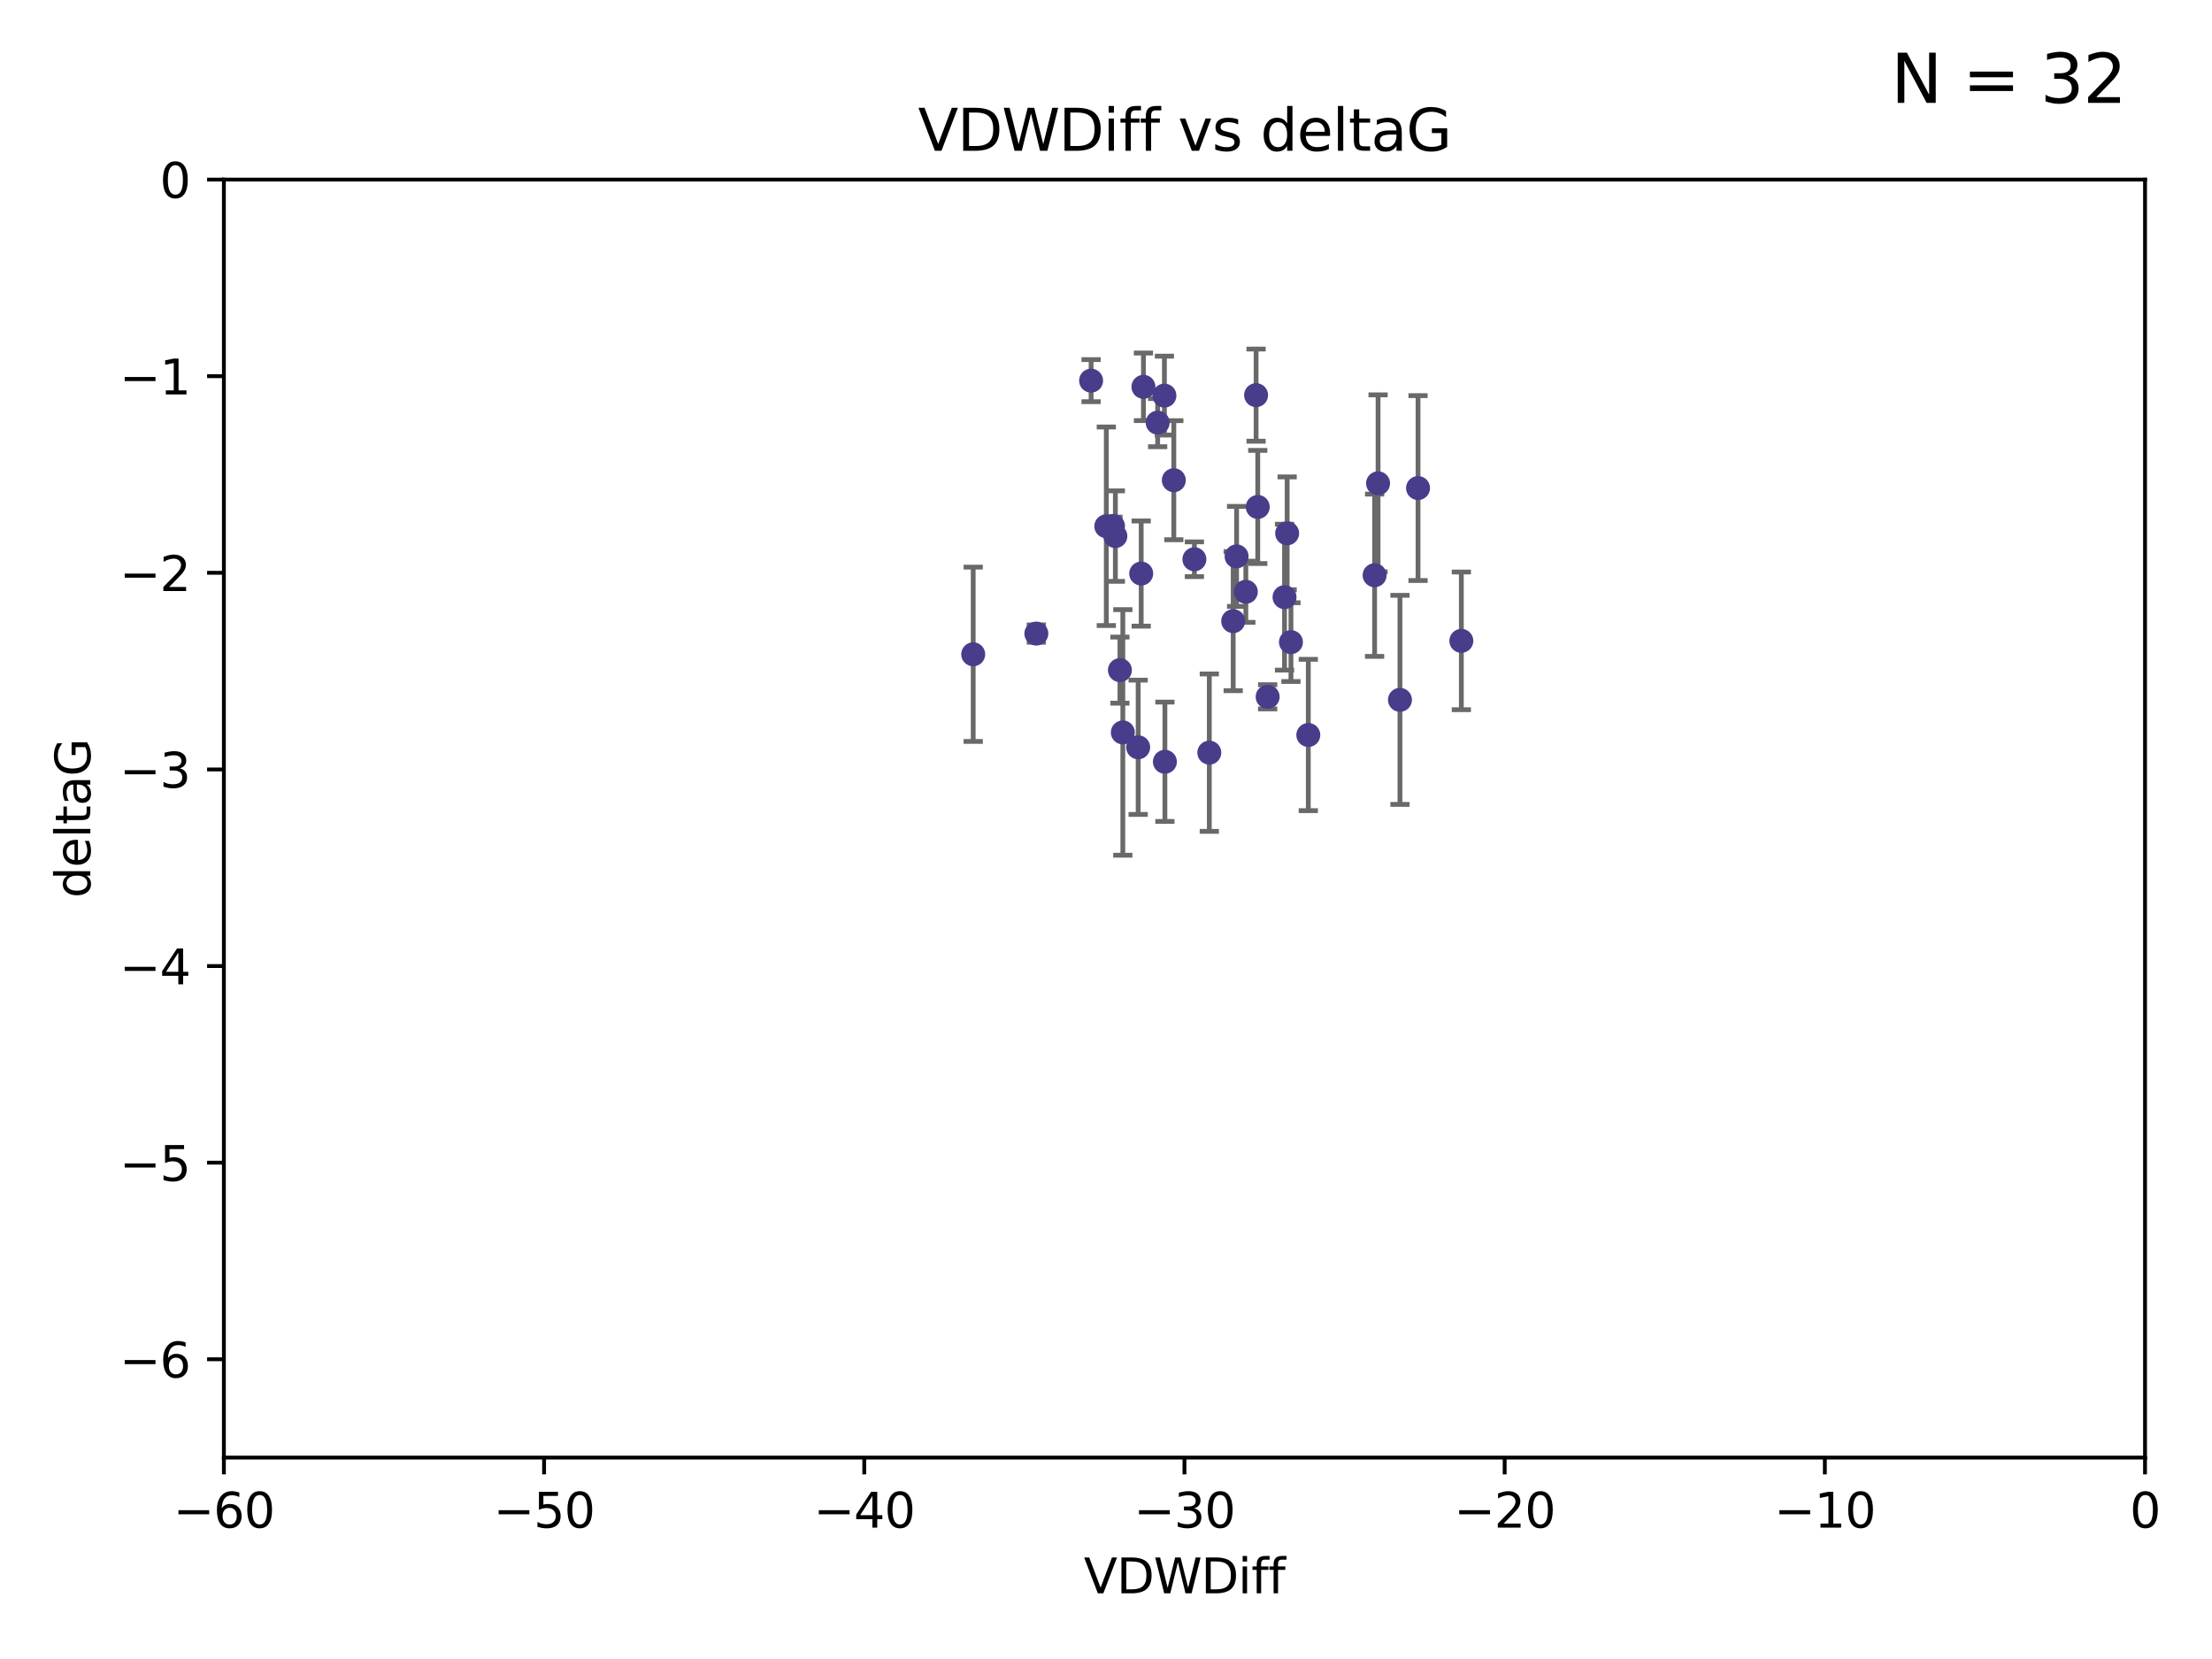 <?xml version="1.0" encoding="utf-8" standalone="no"?>
<!DOCTYPE svg PUBLIC "-//W3C//DTD SVG 1.1//EN"
  "http://www.w3.org/Graphics/SVG/1.1/DTD/svg11.dtd">
<svg xmlns:xlink="http://www.w3.org/1999/xlink" width="460.8pt" height="345.6pt" viewBox="0 0 460.8 345.6" xmlns="http://www.w3.org/2000/svg" version="1.1">
 <defs>
  <style type="text/css">*{stroke-linejoin: round; stroke-linecap: butt}</style>
 </defs>
 <g id="figure_1">
  <g id="patch_1">
   <path d="M 0 345.6 
L 460.8 345.6 
L 460.8 0 
L 0 0 
z
" style="fill: #ffffff"/>
  </g>
  <g id="axes_1">
   <g id="patch_2">
    <path d="M 46.64 303.64 
L 446.85 303.64 
L 446.85 37.411 
L 46.64 37.411 
z
" style="fill: #ffffff"/>
   </g>
   <g id="PathCollection_1">
    <defs>
     <path id="m0163b0807c" d="M 0 1.118 
C 0.297 1.118 0.581 1 0.791 0.791 
C 1 0.581 1.118 0.297 1.118 0 
C 1.118 -0.297 1 -0.581 0.791 -0.791 
C 0.581 -1 0.297 -1.118 0 -1.118 
C -0.297 -1.118 -0.581 -1 -0.791 -0.791 
C -1 -0.581 -1.118 -0.297 -1.118 0 
C -1.118 0.297 -1 0.581 -0.791 0.791 
C -0.581 1 -0.297 1.118 0 1.118 
z
" style="stroke: #483d8b"/>
    </defs>
    <g clip-path="url(#pbf71b30fd2)">
     <use xlink:href="#m0163b0807c" x="232.351" y="111.678" style="fill: #483d8b; stroke: #483d8b"/>
     <use xlink:href="#m0163b0807c" x="202.737" y="136.299" style="fill: #483d8b; stroke: #483d8b"/>
     <use xlink:href="#m0163b0807c" x="233.906" y="152.577" style="fill: #483d8b; stroke: #483d8b"/>
     <use xlink:href="#m0163b0807c" x="251.922" y="156.791" style="fill: #483d8b; stroke: #483d8b"/>
     <use xlink:href="#m0163b0807c" x="248.814" y="116.503" style="fill: #483d8b; stroke: #483d8b"/>
     <use xlink:href="#m0163b0807c" x="257.603" y="115.906" style="fill: #483d8b; stroke: #483d8b"/>
     <use xlink:href="#m0163b0807c" x="227.295" y="79.295" style="fill: #483d8b; stroke: #483d8b"/>
     <use xlink:href="#m0163b0807c" x="233.298" y="139.6" style="fill: #483d8b; stroke: #483d8b"/>
     <use xlink:href="#m0163b0807c" x="215.886" y="131.987" style="fill: #483d8b; stroke: #483d8b"/>
     <use xlink:href="#m0163b0807c" x="295.403" y="101.672" style="fill: #483d8b; stroke: #483d8b"/>
     <use xlink:href="#m0163b0807c" x="230.466" y="109.627" style="fill: #483d8b; stroke: #483d8b"/>
     <use xlink:href="#m0163b0807c" x="262.013" y="105.606" style="fill: #483d8b; stroke: #483d8b"/>
     <use xlink:href="#m0163b0807c" x="272.543" y="153.112" style="fill: #483d8b; stroke: #483d8b"/>
     <use xlink:href="#m0163b0807c" x="242.569" y="82.411" style="fill: #483d8b; stroke: #483d8b"/>
     <use xlink:href="#m0163b0807c" x="286.356" y="119.831" style="fill: #483d8b; stroke: #483d8b"/>
     <use xlink:href="#m0163b0807c" x="264.077" y="145.16" style="fill: #483d8b; stroke: #483d8b"/>
     <use xlink:href="#m0163b0807c" x="237.732" y="119.481" style="fill: #483d8b; stroke: #483d8b"/>
     <use xlink:href="#m0163b0807c" x="244.528" y="100.035" style="fill: #483d8b; stroke: #483d8b"/>
     <use xlink:href="#m0163b0807c" x="237.101" y="155.675" style="fill: #483d8b; stroke: #483d8b"/>
     <use xlink:href="#m0163b0807c" x="268.928" y="133.77" style="fill: #483d8b; stroke: #483d8b"/>
     <use xlink:href="#m0163b0807c" x="241.163" y="88.043" style="fill: #483d8b; stroke: #483d8b"/>
     <use xlink:href="#m0163b0807c" x="291.637" y="145.792" style="fill: #483d8b; stroke: #483d8b"/>
     <use xlink:href="#m0163b0807c" x="231.857" y="109.576" style="fill: #483d8b; stroke: #483d8b"/>
     <use xlink:href="#m0163b0807c" x="304.425" y="133.503" style="fill: #483d8b; stroke: #483d8b"/>
     <use xlink:href="#m0163b0807c" x="238.202" y="80.583" style="fill: #483d8b; stroke: #483d8b"/>
     <use xlink:href="#m0163b0807c" x="259.529" y="123.276" style="fill: #483d8b; stroke: #483d8b"/>
     <use xlink:href="#m0163b0807c" x="256.898" y="129.396" style="fill: #483d8b; stroke: #483d8b"/>
     <use xlink:href="#m0163b0807c" x="267.591" y="124.398" style="fill: #483d8b; stroke: #483d8b"/>
     <use xlink:href="#m0163b0807c" x="261.666" y="82.316" style="fill: #483d8b; stroke: #483d8b"/>
     <use xlink:href="#m0163b0807c" x="287.077" y="100.686" style="fill: #483d8b; stroke: #483d8b"/>
     <use xlink:href="#m0163b0807c" x="242.67" y="158.689" style="fill: #483d8b; stroke: #483d8b"/>
     <use xlink:href="#m0163b0807c" x="268.139" y="111.098" style="fill: #483d8b; stroke: #483d8b"/>
    </g>
   </g>
   <g id="matplotlib.axis_1">
    <g id="xtick_1">
     <g id="line2d_1">
      <defs>
       <path id="m6ed6912063" d="M 0 0 
L 0 3.5 
" style="stroke: #000000; stroke-width: 0.8"/>
      </defs>
      <g>
       <use xlink:href="#m6ed6912063" x="46.64" y="303.64" style="stroke: #000000; stroke-width: 0.8"/>
      </g>
     </g>
     <g id="text_1">
      <!-- −60 -->
      <g transform="translate(36.088 318.238)scale(0.1 -0.1)">
       <defs>
        <path id="DejaVuSans-2212" d="M 678 2272 
L 4684 2272 
L 4684 1741 
L 678 1741 
L 678 2272 
z
" transform="scale(0.016)"/>
        <path id="DejaVuSans-36" d="M 2113 2584 
Q 1688 2584 1439 2293 
Q 1191 2003 1191 1497 
Q 1191 994 1439 701 
Q 1688 409 2113 409 
Q 2538 409 2786 701 
Q 3034 994 3034 1497 
Q 3034 2003 2786 2293 
Q 2538 2584 2113 2584 
z
M 3366 4563 
L 3366 3988 
Q 3128 4100 2886 4159 
Q 2644 4219 2406 4219 
Q 1781 4219 1451 3797 
Q 1122 3375 1075 2522 
Q 1259 2794 1537 2939 
Q 1816 3084 2150 3084 
Q 2853 3084 3261 2657 
Q 3669 2231 3669 1497 
Q 3669 778 3244 343 
Q 2819 -91 2113 -91 
Q 1303 -91 875 529 
Q 447 1150 447 2328 
Q 447 3434 972 4092 
Q 1497 4750 2381 4750 
Q 2619 4750 2861 4703 
Q 3103 4656 3366 4563 
z
" transform="scale(0.016)"/>
        <path id="DejaVuSans-30" d="M 2034 4250 
Q 1547 4250 1301 3770 
Q 1056 3291 1056 2328 
Q 1056 1369 1301 889 
Q 1547 409 2034 409 
Q 2525 409 2770 889 
Q 3016 1369 3016 2328 
Q 3016 3291 2770 3770 
Q 2525 4250 2034 4250 
z
M 2034 4750 
Q 2819 4750 3233 4129 
Q 3647 3509 3647 2328 
Q 3647 1150 3233 529 
Q 2819 -91 2034 -91 
Q 1250 -91 836 529 
Q 422 1150 422 2328 
Q 422 3509 836 4129 
Q 1250 4750 2034 4750 
z
" transform="scale(0.016)"/>
       </defs>
       <use xlink:href="#DejaVuSans-2212"/>
       <use xlink:href="#DejaVuSans-36" x="83.789"/>
       <use xlink:href="#DejaVuSans-30" x="147.412"/>
      </g>
     </g>
    </g>
    <g id="xtick_2">
     <g id="line2d_2">
      <g>
       <use xlink:href="#m6ed6912063" x="113.342" y="303.64" style="stroke: #000000; stroke-width: 0.8"/>
      </g>
     </g>
     <g id="text_2">
      <!-- −50 -->
      <g transform="translate(102.789 318.238)scale(0.1 -0.1)">
       <defs>
        <path id="DejaVuSans-35" d="M 691 4666 
L 3169 4666 
L 3169 4134 
L 1269 4134 
L 1269 2991 
Q 1406 3038 1543 3061 
Q 1681 3084 1819 3084 
Q 2600 3084 3056 2656 
Q 3513 2228 3513 1497 
Q 3513 744 3044 326 
Q 2575 -91 1722 -91 
Q 1428 -91 1123 -41 
Q 819 9 494 109 
L 494 744 
Q 775 591 1075 516 
Q 1375 441 1709 441 
Q 2250 441 2565 725 
Q 2881 1009 2881 1497 
Q 2881 1984 2565 2268 
Q 2250 2553 1709 2553 
Q 1456 2553 1204 2497 
Q 953 2441 691 2322 
L 691 4666 
z
" transform="scale(0.016)"/>
       </defs>
       <use xlink:href="#DejaVuSans-2212"/>
       <use xlink:href="#DejaVuSans-35" x="83.789"/>
       <use xlink:href="#DejaVuSans-30" x="147.412"/>
      </g>
     </g>
    </g>
    <g id="xtick_3">
     <g id="line2d_3">
      <g>
       <use xlink:href="#m6ed6912063" x="180.043" y="303.64" style="stroke: #000000; stroke-width: 0.8"/>
      </g>
     </g>
     <g id="text_3">
      <!-- −40 -->
      <g transform="translate(169.491 318.238)scale(0.1 -0.1)">
       <defs>
        <path id="DejaVuSans-34" d="M 2419 4116 
L 825 1625 
L 2419 1625 
L 2419 4116 
z
M 2253 4666 
L 3047 4666 
L 3047 1625 
L 3713 1625 
L 3713 1100 
L 3047 1100 
L 3047 0 
L 2419 0 
L 2419 1100 
L 313 1100 
L 313 1709 
L 2253 4666 
z
" transform="scale(0.016)"/>
       </defs>
       <use xlink:href="#DejaVuSans-2212"/>
       <use xlink:href="#DejaVuSans-34" x="83.789"/>
       <use xlink:href="#DejaVuSans-30" x="147.412"/>
      </g>
     </g>
    </g>
    <g id="xtick_4">
     <g id="line2d_4">
      <g>
       <use xlink:href="#m6ed6912063" x="246.745" y="303.64" style="stroke: #000000; stroke-width: 0.8"/>
      </g>
     </g>
     <g id="text_4">
      <!-- −30 -->
      <g transform="translate(236.193 318.238)scale(0.1 -0.1)">
       <defs>
        <path id="DejaVuSans-33" d="M 2597 2516 
Q 3050 2419 3304 2112 
Q 3559 1806 3559 1356 
Q 3559 666 3084 287 
Q 2609 -91 1734 -91 
Q 1441 -91 1130 -33 
Q 819 25 488 141 
L 488 750 
Q 750 597 1062 519 
Q 1375 441 1716 441 
Q 2309 441 2620 675 
Q 2931 909 2931 1356 
Q 2931 1769 2642 2001 
Q 2353 2234 1838 2234 
L 1294 2234 
L 1294 2753 
L 1863 2753 
Q 2328 2753 2575 2939 
Q 2822 3125 2822 3475 
Q 2822 3834 2567 4026 
Q 2313 4219 1838 4219 
Q 1578 4219 1281 4162 
Q 984 4106 628 3988 
L 628 4550 
Q 988 4650 1302 4700 
Q 1616 4750 1894 4750 
Q 2613 4750 3031 4423 
Q 3450 4097 3450 3541 
Q 3450 3153 3228 2886 
Q 3006 2619 2597 2516 
z
" transform="scale(0.016)"/>
       </defs>
       <use xlink:href="#DejaVuSans-2212"/>
       <use xlink:href="#DejaVuSans-33" x="83.789"/>
       <use xlink:href="#DejaVuSans-30" x="147.412"/>
      </g>
     </g>
    </g>
    <g id="xtick_5">
     <g id="line2d_5">
      <g>
       <use xlink:href="#m6ed6912063" x="313.447" y="303.64" style="stroke: #000000; stroke-width: 0.8"/>
      </g>
     </g>
     <g id="text_5">
      <!-- −20 -->
      <g transform="translate(302.894 318.238)scale(0.1 -0.1)">
       <defs>
        <path id="DejaVuSans-32" d="M 1228 531 
L 3431 531 
L 3431 0 
L 469 0 
L 469 531 
Q 828 903 1448 1529 
Q 2069 2156 2228 2338 
Q 2531 2678 2651 2914 
Q 2772 3150 2772 3378 
Q 2772 3750 2511 3984 
Q 2250 4219 1831 4219 
Q 1534 4219 1204 4116 
Q 875 4013 500 3803 
L 500 4441 
Q 881 4594 1212 4672 
Q 1544 4750 1819 4750 
Q 2544 4750 2975 4387 
Q 3406 4025 3406 3419 
Q 3406 3131 3298 2873 
Q 3191 2616 2906 2266 
Q 2828 2175 2409 1742 
Q 1991 1309 1228 531 
z
" transform="scale(0.016)"/>
       </defs>
       <use xlink:href="#DejaVuSans-2212"/>
       <use xlink:href="#DejaVuSans-32" x="83.789"/>
       <use xlink:href="#DejaVuSans-30" x="147.412"/>
      </g>
     </g>
    </g>
    <g id="xtick_6">
     <g id="line2d_6">
      <g>
       <use xlink:href="#m6ed6912063" x="380.148" y="303.64" style="stroke: #000000; stroke-width: 0.8"/>
      </g>
     </g>
     <g id="text_6">
      <!-- −10 -->
      <g transform="translate(369.596 318.238)scale(0.1 -0.1)">
       <defs>
        <path id="DejaVuSans-31" d="M 794 531 
L 1825 531 
L 1825 4091 
L 703 3866 
L 703 4441 
L 1819 4666 
L 2450 4666 
L 2450 531 
L 3481 531 
L 3481 0 
L 794 0 
L 794 531 
z
" transform="scale(0.016)"/>
       </defs>
       <use xlink:href="#DejaVuSans-2212"/>
       <use xlink:href="#DejaVuSans-31" x="83.789"/>
       <use xlink:href="#DejaVuSans-30" x="147.412"/>
      </g>
     </g>
    </g>
    <g id="xtick_7">
     <g id="line2d_7">
      <g>
       <use xlink:href="#m6ed6912063" x="446.85" y="303.64" style="stroke: #000000; stroke-width: 0.8"/>
      </g>
     </g>
     <g id="text_7">
      <!-- 0 -->
      <g transform="translate(443.669 318.238)scale(0.1 -0.1)">
       <use xlink:href="#DejaVuSans-30"/>
      </g>
     </g>
    </g>
    <g id="text_8">
     <!-- VDWDiff -->
     <g transform="translate(225.772 331.917)scale(0.1 -0.1)">
      <defs>
       <path id="DejaVuSans-56" d="M 1831 0 
L 50 4666 
L 709 4666 
L 2188 738 
L 3669 4666 
L 4325 4666 
L 2547 0 
L 1831 0 
z
" transform="scale(0.016)"/>
       <path id="DejaVuSans-44" d="M 1259 4147 
L 1259 519 
L 2022 519 
Q 2988 519 3436 956 
Q 3884 1394 3884 2338 
Q 3884 3275 3436 3711 
Q 2988 4147 2022 4147 
L 1259 4147 
z
M 628 4666 
L 1925 4666 
Q 3281 4666 3915 4102 
Q 4550 3538 4550 2338 
Q 4550 1131 3912 565 
Q 3275 0 1925 0 
L 628 0 
L 628 4666 
z
" transform="scale(0.016)"/>
       <path id="DejaVuSans-57" d="M 213 4666 
L 850 4666 
L 1831 722 
L 2809 4666 
L 3519 4666 
L 4500 722 
L 5478 4666 
L 6119 4666 
L 4947 0 
L 4153 0 
L 3169 4050 
L 2175 0 
L 1381 0 
L 213 4666 
z
" transform="scale(0.016)"/>
       <path id="DejaVuSans-69" d="M 603 3500 
L 1178 3500 
L 1178 0 
L 603 0 
L 603 3500 
z
M 603 4863 
L 1178 4863 
L 1178 4134 
L 603 4134 
L 603 4863 
z
" transform="scale(0.016)"/>
       <path id="DejaVuSans-66" d="M 2375 4863 
L 2375 4384 
L 1825 4384 
Q 1516 4384 1395 4259 
Q 1275 4134 1275 3809 
L 1275 3500 
L 2222 3500 
L 2222 3053 
L 1275 3053 
L 1275 0 
L 697 0 
L 697 3053 
L 147 3053 
L 147 3500 
L 697 3500 
L 697 3744 
Q 697 4328 969 4595 
Q 1241 4863 1831 4863 
L 2375 4863 
z
" transform="scale(0.016)"/>
      </defs>
      <use xlink:href="#DejaVuSans-56"/>
      <use xlink:href="#DejaVuSans-44" x="68.408"/>
      <use xlink:href="#DejaVuSans-57" x="145.41"/>
      <use xlink:href="#DejaVuSans-44" x="244.287"/>
      <use xlink:href="#DejaVuSans-69" x="321.289"/>
      <use xlink:href="#DejaVuSans-66" x="349.072"/>
      <use xlink:href="#DejaVuSans-66" x="384.277"/>
     </g>
    </g>
   </g>
   <g id="matplotlib.axis_2">
    <g id="ytick_1">
     <g id="line2d_8">
      <defs>
       <path id="m21def5465a" d="M 0 0 
L -3.5 0 
" style="stroke: #000000; stroke-width: 0.8"/>
      </defs>
      <g>
       <use xlink:href="#m21def5465a" x="46.64" y="283.161" style="stroke: #000000; stroke-width: 0.8"/>
      </g>
     </g>
     <g id="text_9">
      <!-- −6 -->
      <g transform="translate(24.898 286.96)scale(0.1 -0.1)">
       <use xlink:href="#DejaVuSans-2212"/>
       <use xlink:href="#DejaVuSans-36" x="83.789"/>
      </g>
     </g>
    </g>
    <g id="ytick_2">
     <g id="line2d_9">
      <g>
       <use xlink:href="#m21def5465a" x="46.64" y="242.203" style="stroke: #000000; stroke-width: 0.8"/>
      </g>
     </g>
     <g id="text_10">
      <!-- −5 -->
      <g transform="translate(24.898 246.002)scale(0.1 -0.1)">
       <use xlink:href="#DejaVuSans-2212"/>
       <use xlink:href="#DejaVuSans-35" x="83.789"/>
      </g>
     </g>
    </g>
    <g id="ytick_3">
     <g id="line2d_10">
      <g>
       <use xlink:href="#m21def5465a" x="46.64" y="201.244" style="stroke: #000000; stroke-width: 0.8"/>
      </g>
     </g>
     <g id="text_11">
      <!-- −4 -->
      <g transform="translate(24.898 205.044)scale(0.1 -0.1)">
       <use xlink:href="#DejaVuSans-2212"/>
       <use xlink:href="#DejaVuSans-34" x="83.789"/>
      </g>
     </g>
    </g>
    <g id="ytick_4">
     <g id="line2d_11">
      <g>
       <use xlink:href="#m21def5465a" x="46.64" y="160.286" style="stroke: #000000; stroke-width: 0.8"/>
      </g>
     </g>
     <g id="text_12">
      <!-- −3 -->
      <g transform="translate(24.898 164.085)scale(0.1 -0.1)">
       <use xlink:href="#DejaVuSans-2212"/>
       <use xlink:href="#DejaVuSans-33" x="83.789"/>
      </g>
     </g>
    </g>
    <g id="ytick_5">
     <g id="line2d_12">
      <g>
       <use xlink:href="#m21def5465a" x="46.64" y="119.328" style="stroke: #000000; stroke-width: 0.8"/>
      </g>
     </g>
     <g id="text_13">
      <!-- −2 -->
      <g transform="translate(24.898 123.127)scale(0.1 -0.1)">
       <use xlink:href="#DejaVuSans-2212"/>
       <use xlink:href="#DejaVuSans-32" x="83.789"/>
      </g>
     </g>
    </g>
    <g id="ytick_6">
     <g id="line2d_13">
      <g>
       <use xlink:href="#m21def5465a" x="46.64" y="78.369" style="stroke: #000000; stroke-width: 0.8"/>
      </g>
     </g>
     <g id="text_14">
      <!-- −1 -->
      <g transform="translate(24.898 82.169)scale(0.1 -0.1)">
       <use xlink:href="#DejaVuSans-2212"/>
       <use xlink:href="#DejaVuSans-31" x="83.789"/>
      </g>
     </g>
    </g>
    <g id="ytick_7">
     <g id="line2d_14">
      <g>
       <use xlink:href="#m21def5465a" x="46.64" y="37.411" style="stroke: #000000; stroke-width: 0.8"/>
      </g>
     </g>
     <g id="text_15">
      <!-- 0 -->
      <g transform="translate(33.278 41.21)scale(0.1 -0.1)">
       <use xlink:href="#DejaVuSans-30"/>
      </g>
     </g>
    </g>
    <g id="text_16">
     <!-- deltaG -->
     <g transform="translate(18.818 187.064)rotate(-90)scale(0.1 -0.1)">
      <defs>
       <path id="DejaVuSans-64" d="M 2906 2969 
L 2906 4863 
L 3481 4863 
L 3481 0 
L 2906 0 
L 2906 525 
Q 2725 213 2448 61 
Q 2172 -91 1784 -91 
Q 1150 -91 751 415 
Q 353 922 353 1747 
Q 353 2572 751 3078 
Q 1150 3584 1784 3584 
Q 2172 3584 2448 3432 
Q 2725 3281 2906 2969 
z
M 947 1747 
Q 947 1113 1208 752 
Q 1469 391 1925 391 
Q 2381 391 2643 752 
Q 2906 1113 2906 1747 
Q 2906 2381 2643 2742 
Q 2381 3103 1925 3103 
Q 1469 3103 1208 2742 
Q 947 2381 947 1747 
z
" transform="scale(0.016)"/>
       <path id="DejaVuSans-65" d="M 3597 1894 
L 3597 1613 
L 953 1613 
Q 991 1019 1311 708 
Q 1631 397 2203 397 
Q 2534 397 2845 478 
Q 3156 559 3463 722 
L 3463 178 
Q 3153 47 2828 -22 
Q 2503 -91 2169 -91 
Q 1331 -91 842 396 
Q 353 884 353 1716 
Q 353 2575 817 3079 
Q 1281 3584 2069 3584 
Q 2775 3584 3186 3129 
Q 3597 2675 3597 1894 
z
M 3022 2063 
Q 3016 2534 2758 2815 
Q 2500 3097 2075 3097 
Q 1594 3097 1305 2825 
Q 1016 2553 972 2059 
L 3022 2063 
z
" transform="scale(0.016)"/>
       <path id="DejaVuSans-6c" d="M 603 4863 
L 1178 4863 
L 1178 0 
L 603 0 
L 603 4863 
z
" transform="scale(0.016)"/>
       <path id="DejaVuSans-74" d="M 1172 4494 
L 1172 3500 
L 2356 3500 
L 2356 3053 
L 1172 3053 
L 1172 1153 
Q 1172 725 1289 603 
Q 1406 481 1766 481 
L 2356 481 
L 2356 0 
L 1766 0 
Q 1100 0 847 248 
Q 594 497 594 1153 
L 594 3053 
L 172 3053 
L 172 3500 
L 594 3500 
L 594 4494 
L 1172 4494 
z
" transform="scale(0.016)"/>
       <path id="DejaVuSans-61" d="M 2194 1759 
Q 1497 1759 1228 1600 
Q 959 1441 959 1056 
Q 959 750 1161 570 
Q 1363 391 1709 391 
Q 2188 391 2477 730 
Q 2766 1069 2766 1631 
L 2766 1759 
L 2194 1759 
z
M 3341 1997 
L 3341 0 
L 2766 0 
L 2766 531 
Q 2569 213 2275 61 
Q 1981 -91 1556 -91 
Q 1019 -91 701 211 
Q 384 513 384 1019 
Q 384 1609 779 1909 
Q 1175 2209 1959 2209 
L 2766 2209 
L 2766 2266 
Q 2766 2663 2505 2880 
Q 2244 3097 1772 3097 
Q 1472 3097 1187 3025 
Q 903 2953 641 2809 
L 641 3341 
Q 956 3463 1253 3523 
Q 1550 3584 1831 3584 
Q 2591 3584 2966 3190 
Q 3341 2797 3341 1997 
z
" transform="scale(0.016)"/>
       <path id="DejaVuSans-47" d="M 3809 666 
L 3809 1919 
L 2778 1919 
L 2778 2438 
L 4434 2438 
L 4434 434 
Q 4069 175 3628 42 
Q 3188 -91 2688 -91 
Q 1594 -91 976 548 
Q 359 1188 359 2328 
Q 359 3472 976 4111 
Q 1594 4750 2688 4750 
Q 3144 4750 3555 4637 
Q 3966 4525 4313 4306 
L 4313 3634 
Q 3963 3931 3569 4081 
Q 3175 4231 2741 4231 
Q 1884 4231 1454 3753 
Q 1025 3275 1025 2328 
Q 1025 1384 1454 906 
Q 1884 428 2741 428 
Q 3075 428 3337 486 
Q 3600 544 3809 666 
z
" transform="scale(0.016)"/>
      </defs>
      <use xlink:href="#DejaVuSans-64"/>
      <use xlink:href="#DejaVuSans-65" x="63.477"/>
      <use xlink:href="#DejaVuSans-6c" x="125"/>
      <use xlink:href="#DejaVuSans-74" x="152.783"/>
      <use xlink:href="#DejaVuSans-61" x="191.992"/>
      <use xlink:href="#DejaVuSans-47" x="253.271"/>
     </g>
    </g>
   </g>
   <g id="LineCollection_1">
    <path d="M 232.351 121.104 
L 232.351 102.252 
" clip-path="url(#pbf71b30fd2)" style="fill: none; stroke: #696969"/>
    <path d="M 202.737 154.458 
L 202.737 118.141 
" clip-path="url(#pbf71b30fd2)" style="fill: none; stroke: #696969"/>
    <path d="M 233.906 178.156 
L 233.906 126.998 
" clip-path="url(#pbf71b30fd2)" style="fill: none; stroke: #696969"/>
    <path d="M 251.922 173.188 
L 251.922 140.395 
" clip-path="url(#pbf71b30fd2)" style="fill: none; stroke: #696969"/>
    <path d="M 248.814 120.121 
L 248.814 112.886 
" clip-path="url(#pbf71b30fd2)" style="fill: none; stroke: #696969"/>
    <path d="M 257.603 126.326 
L 257.603 105.486 
" clip-path="url(#pbf71b30fd2)" style="fill: none; stroke: #696969"/>
    <path d="M 227.295 83.677 
L 227.295 74.913 
" clip-path="url(#pbf71b30fd2)" style="fill: none; stroke: #696969"/>
    <path d="M 233.298 146.484 
L 233.298 132.715 
" clip-path="url(#pbf71b30fd2)" style="fill: none; stroke: #696969"/>
    <path d="M 215.886 133.795 
L 215.886 130.178 
" clip-path="url(#pbf71b30fd2)" style="fill: none; stroke: #696969"/>
    <path d="M 295.403 120.929 
L 295.403 82.414 
" clip-path="url(#pbf71b30fd2)" style="fill: none; stroke: #696969"/>
    <path d="M 230.466 130.304 
L 230.466 88.951 
" clip-path="url(#pbf71b30fd2)" style="fill: none; stroke: #696969"/>
    <path d="M 262.013 117.39 
L 262.013 93.821 
" clip-path="url(#pbf71b30fd2)" style="fill: none; stroke: #696969"/>
    <path d="M 272.543 168.873 
L 272.543 137.352 
" clip-path="url(#pbf71b30fd2)" style="fill: none; stroke: #696969"/>
    <path d="M 242.569 90.626 
L 242.569 74.195 
" clip-path="url(#pbf71b30fd2)" style="fill: none; stroke: #696969"/>
    <path d="M 286.356 136.731 
L 286.356 102.932 
" clip-path="url(#pbf71b30fd2)" style="fill: none; stroke: #696969"/>
    <path d="M 264.077 147.68 
L 264.077 142.64 
" clip-path="url(#pbf71b30fd2)" style="fill: none; stroke: #696969"/>
    <path d="M 237.732 130.436 
L 237.732 108.526 
" clip-path="url(#pbf71b30fd2)" style="fill: none; stroke: #696969"/>
    <path d="M 244.528 112.436 
L 244.528 87.634 
" clip-path="url(#pbf71b30fd2)" style="fill: none; stroke: #696969"/>
    <path d="M 237.101 169.66 
L 237.101 141.689 
" clip-path="url(#pbf71b30fd2)" style="fill: none; stroke: #696969"/>
    <path d="M 268.928 141.973 
L 268.928 125.567 
" clip-path="url(#pbf71b30fd2)" style="fill: none; stroke: #696969"/>
    <path d="M 241.163 93.058 
L 241.163 83.028 
" clip-path="url(#pbf71b30fd2)" style="fill: none; stroke: #696969"/>
    <path d="M 291.637 167.572 
L 291.637 124.013 
" clip-path="url(#pbf71b30fd2)" style="fill: none; stroke: #696969"/>
    <path d="M 231.857 111.422 
L 231.857 107.729 
" clip-path="url(#pbf71b30fd2)" style="fill: none; stroke: #696969"/>
    <path d="M 304.425 147.846 
L 304.425 119.159 
" clip-path="url(#pbf71b30fd2)" style="fill: none; stroke: #696969"/>
    <path d="M 238.202 87.623 
L 238.202 73.544 
" clip-path="url(#pbf71b30fd2)" style="fill: none; stroke: #696969"/>
    <path d="M 259.529 129.643 
L 259.529 116.908 
" clip-path="url(#pbf71b30fd2)" style="fill: none; stroke: #696969"/>
    <path d="M 256.898 143.881 
L 256.898 114.912 
" clip-path="url(#pbf71b30fd2)" style="fill: none; stroke: #696969"/>
    <path d="M 267.591 139.598 
L 267.591 109.198 
" clip-path="url(#pbf71b30fd2)" style="fill: none; stroke: #696969"/>
    <path d="M 261.666 91.914 
L 261.666 72.718 
" clip-path="url(#pbf71b30fd2)" style="fill: none; stroke: #696969"/>
    <path d="M 287.077 119.114 
L 287.077 82.257 
" clip-path="url(#pbf71b30fd2)" style="fill: none; stroke: #696969"/>
    <path d="M 242.67 171.119 
L 242.67 146.259 
" clip-path="url(#pbf71b30fd2)" style="fill: none; stroke: #696969"/>
    <path d="M 268.139 122.846 
L 268.139 99.349 
" clip-path="url(#pbf71b30fd2)" style="fill: none; stroke: #696969"/>
   </g>
   <g id="line2d_15">
    <defs>
     <path id="md01796b2aa" d="M 2 0 
L -2 -0 
" style="stroke: #696969"/>
    </defs>
    <g clip-path="url(#pbf71b30fd2)">
     <use xlink:href="#md01796b2aa" x="232.351" y="121.104" style="fill: #696969; stroke: #696969"/>
     <use xlink:href="#md01796b2aa" x="202.737" y="154.458" style="fill: #696969; stroke: #696969"/>
     <use xlink:href="#md01796b2aa" x="233.906" y="178.156" style="fill: #696969; stroke: #696969"/>
     <use xlink:href="#md01796b2aa" x="251.922" y="173.188" style="fill: #696969; stroke: #696969"/>
     <use xlink:href="#md01796b2aa" x="248.814" y="120.121" style="fill: #696969; stroke: #696969"/>
     <use xlink:href="#md01796b2aa" x="257.603" y="126.326" style="fill: #696969; stroke: #696969"/>
     <use xlink:href="#md01796b2aa" x="227.295" y="83.677" style="fill: #696969; stroke: #696969"/>
     <use xlink:href="#md01796b2aa" x="233.298" y="146.484" style="fill: #696969; stroke: #696969"/>
     <use xlink:href="#md01796b2aa" x="215.886" y="133.795" style="fill: #696969; stroke: #696969"/>
     <use xlink:href="#md01796b2aa" x="295.403" y="120.929" style="fill: #696969; stroke: #696969"/>
     <use xlink:href="#md01796b2aa" x="230.466" y="130.304" style="fill: #696969; stroke: #696969"/>
     <use xlink:href="#md01796b2aa" x="262.013" y="117.39" style="fill: #696969; stroke: #696969"/>
     <use xlink:href="#md01796b2aa" x="272.543" y="168.873" style="fill: #696969; stroke: #696969"/>
     <use xlink:href="#md01796b2aa" x="242.569" y="90.626" style="fill: #696969; stroke: #696969"/>
     <use xlink:href="#md01796b2aa" x="286.356" y="136.731" style="fill: #696969; stroke: #696969"/>
     <use xlink:href="#md01796b2aa" x="264.077" y="147.68" style="fill: #696969; stroke: #696969"/>
     <use xlink:href="#md01796b2aa" x="237.732" y="130.436" style="fill: #696969; stroke: #696969"/>
     <use xlink:href="#md01796b2aa" x="244.528" y="112.436" style="fill: #696969; stroke: #696969"/>
     <use xlink:href="#md01796b2aa" x="237.101" y="169.66" style="fill: #696969; stroke: #696969"/>
     <use xlink:href="#md01796b2aa" x="268.928" y="141.973" style="fill: #696969; stroke: #696969"/>
     <use xlink:href="#md01796b2aa" x="241.163" y="93.058" style="fill: #696969; stroke: #696969"/>
     <use xlink:href="#md01796b2aa" x="291.637" y="167.572" style="fill: #696969; stroke: #696969"/>
     <use xlink:href="#md01796b2aa" x="231.857" y="111.422" style="fill: #696969; stroke: #696969"/>
     <use xlink:href="#md01796b2aa" x="304.425" y="147.846" style="fill: #696969; stroke: #696969"/>
     <use xlink:href="#md01796b2aa" x="238.202" y="87.623" style="fill: #696969; stroke: #696969"/>
     <use xlink:href="#md01796b2aa" x="259.529" y="129.643" style="fill: #696969; stroke: #696969"/>
     <use xlink:href="#md01796b2aa" x="256.898" y="143.881" style="fill: #696969; stroke: #696969"/>
     <use xlink:href="#md01796b2aa" x="267.591" y="139.598" style="fill: #696969; stroke: #696969"/>
     <use xlink:href="#md01796b2aa" x="261.666" y="91.914" style="fill: #696969; stroke: #696969"/>
     <use xlink:href="#md01796b2aa" x="287.077" y="119.114" style="fill: #696969; stroke: #696969"/>
     <use xlink:href="#md01796b2aa" x="242.67" y="171.119" style="fill: #696969; stroke: #696969"/>
     <use xlink:href="#md01796b2aa" x="268.139" y="122.846" style="fill: #696969; stroke: #696969"/>
    </g>
   </g>
   <g id="line2d_16">
    <g clip-path="url(#pbf71b30fd2)">
     <use xlink:href="#md01796b2aa" x="232.351" y="102.252" style="fill: #696969; stroke: #696969"/>
     <use xlink:href="#md01796b2aa" x="202.737" y="118.141" style="fill: #696969; stroke: #696969"/>
     <use xlink:href="#md01796b2aa" x="233.906" y="126.998" style="fill: #696969; stroke: #696969"/>
     <use xlink:href="#md01796b2aa" x="251.922" y="140.395" style="fill: #696969; stroke: #696969"/>
     <use xlink:href="#md01796b2aa" x="248.814" y="112.886" style="fill: #696969; stroke: #696969"/>
     <use xlink:href="#md01796b2aa" x="257.603" y="105.486" style="fill: #696969; stroke: #696969"/>
     <use xlink:href="#md01796b2aa" x="227.295" y="74.913" style="fill: #696969; stroke: #696969"/>
     <use xlink:href="#md01796b2aa" x="233.298" y="132.715" style="fill: #696969; stroke: #696969"/>
     <use xlink:href="#md01796b2aa" x="215.886" y="130.178" style="fill: #696969; stroke: #696969"/>
     <use xlink:href="#md01796b2aa" x="295.403" y="82.414" style="fill: #696969; stroke: #696969"/>
     <use xlink:href="#md01796b2aa" x="230.466" y="88.951" style="fill: #696969; stroke: #696969"/>
     <use xlink:href="#md01796b2aa" x="262.013" y="93.821" style="fill: #696969; stroke: #696969"/>
     <use xlink:href="#md01796b2aa" x="272.543" y="137.352" style="fill: #696969; stroke: #696969"/>
     <use xlink:href="#md01796b2aa" x="242.569" y="74.195" style="fill: #696969; stroke: #696969"/>
     <use xlink:href="#md01796b2aa" x="286.356" y="102.932" style="fill: #696969; stroke: #696969"/>
     <use xlink:href="#md01796b2aa" x="264.077" y="142.64" style="fill: #696969; stroke: #696969"/>
     <use xlink:href="#md01796b2aa" x="237.732" y="108.526" style="fill: #696969; stroke: #696969"/>
     <use xlink:href="#md01796b2aa" x="244.528" y="87.634" style="fill: #696969; stroke: #696969"/>
     <use xlink:href="#md01796b2aa" x="237.101" y="141.689" style="fill: #696969; stroke: #696969"/>
     <use xlink:href="#md01796b2aa" x="268.928" y="125.567" style="fill: #696969; stroke: #696969"/>
     <use xlink:href="#md01796b2aa" x="241.163" y="83.028" style="fill: #696969; stroke: #696969"/>
     <use xlink:href="#md01796b2aa" x="291.637" y="124.013" style="fill: #696969; stroke: #696969"/>
     <use xlink:href="#md01796b2aa" x="231.857" y="107.729" style="fill: #696969; stroke: #696969"/>
     <use xlink:href="#md01796b2aa" x="304.425" y="119.159" style="fill: #696969; stroke: #696969"/>
     <use xlink:href="#md01796b2aa" x="238.202" y="73.544" style="fill: #696969; stroke: #696969"/>
     <use xlink:href="#md01796b2aa" x="259.529" y="116.908" style="fill: #696969; stroke: #696969"/>
     <use xlink:href="#md01796b2aa" x="256.898" y="114.912" style="fill: #696969; stroke: #696969"/>
     <use xlink:href="#md01796b2aa" x="267.591" y="109.198" style="fill: #696969; stroke: #696969"/>
     <use xlink:href="#md01796b2aa" x="261.666" y="72.718" style="fill: #696969; stroke: #696969"/>
     <use xlink:href="#md01796b2aa" x="287.077" y="82.257" style="fill: #696969; stroke: #696969"/>
     <use xlink:href="#md01796b2aa" x="242.67" y="146.259" style="fill: #696969; stroke: #696969"/>
     <use xlink:href="#md01796b2aa" x="268.139" y="99.349" style="fill: #696969; stroke: #696969"/>
    </g>
   </g>
   <g id="line2d_17">
    <defs>
     <path id="ma9f7c7099d" d="M 0 2 
C 0.53 2 1.039 1.789 1.414 1.414 
C 1.789 1.039 2 0.53 2 0 
C 2 -0.53 1.789 -1.039 1.414 -1.414 
C 1.039 -1.789 0.53 -2 0 -2 
C -0.53 -2 -1.039 -1.789 -1.414 -1.414 
C -1.789 -1.039 -2 -0.53 -2 0 
C -2 0.53 -1.789 1.039 -1.414 1.414 
C -1.039 1.789 -0.53 2 0 2 
z
" style="stroke: #483d8b"/>
    </defs>
    <g clip-path="url(#pbf71b30fd2)">
     <use xlink:href="#ma9f7c7099d" x="232.351" y="111.678" style="fill: #483d8b; stroke: #483d8b"/>
     <use xlink:href="#ma9f7c7099d" x="202.737" y="136.299" style="fill: #483d8b; stroke: #483d8b"/>
     <use xlink:href="#ma9f7c7099d" x="233.906" y="152.577" style="fill: #483d8b; stroke: #483d8b"/>
     <use xlink:href="#ma9f7c7099d" x="251.922" y="156.791" style="fill: #483d8b; stroke: #483d8b"/>
     <use xlink:href="#ma9f7c7099d" x="248.814" y="116.503" style="fill: #483d8b; stroke: #483d8b"/>
     <use xlink:href="#ma9f7c7099d" x="257.603" y="115.906" style="fill: #483d8b; stroke: #483d8b"/>
     <use xlink:href="#ma9f7c7099d" x="227.295" y="79.295" style="fill: #483d8b; stroke: #483d8b"/>
     <use xlink:href="#ma9f7c7099d" x="233.298" y="139.6" style="fill: #483d8b; stroke: #483d8b"/>
     <use xlink:href="#ma9f7c7099d" x="215.886" y="131.987" style="fill: #483d8b; stroke: #483d8b"/>
     <use xlink:href="#ma9f7c7099d" x="295.403" y="101.672" style="fill: #483d8b; stroke: #483d8b"/>
     <use xlink:href="#ma9f7c7099d" x="230.466" y="109.627" style="fill: #483d8b; stroke: #483d8b"/>
     <use xlink:href="#ma9f7c7099d" x="262.013" y="105.606" style="fill: #483d8b; stroke: #483d8b"/>
     <use xlink:href="#ma9f7c7099d" x="272.543" y="153.112" style="fill: #483d8b; stroke: #483d8b"/>
     <use xlink:href="#ma9f7c7099d" x="242.569" y="82.411" style="fill: #483d8b; stroke: #483d8b"/>
     <use xlink:href="#ma9f7c7099d" x="286.356" y="119.831" style="fill: #483d8b; stroke: #483d8b"/>
     <use xlink:href="#ma9f7c7099d" x="264.077" y="145.16" style="fill: #483d8b; stroke: #483d8b"/>
     <use xlink:href="#ma9f7c7099d" x="237.732" y="119.481" style="fill: #483d8b; stroke: #483d8b"/>
     <use xlink:href="#ma9f7c7099d" x="244.528" y="100.035" style="fill: #483d8b; stroke: #483d8b"/>
     <use xlink:href="#ma9f7c7099d" x="237.101" y="155.675" style="fill: #483d8b; stroke: #483d8b"/>
     <use xlink:href="#ma9f7c7099d" x="268.928" y="133.77" style="fill: #483d8b; stroke: #483d8b"/>
     <use xlink:href="#ma9f7c7099d" x="241.163" y="88.043" style="fill: #483d8b; stroke: #483d8b"/>
     <use xlink:href="#ma9f7c7099d" x="291.637" y="145.792" style="fill: #483d8b; stroke: #483d8b"/>
     <use xlink:href="#ma9f7c7099d" x="231.857" y="109.576" style="fill: #483d8b; stroke: #483d8b"/>
     <use xlink:href="#ma9f7c7099d" x="304.425" y="133.503" style="fill: #483d8b; stroke: #483d8b"/>
     <use xlink:href="#ma9f7c7099d" x="238.202" y="80.583" style="fill: #483d8b; stroke: #483d8b"/>
     <use xlink:href="#ma9f7c7099d" x="259.529" y="123.276" style="fill: #483d8b; stroke: #483d8b"/>
     <use xlink:href="#ma9f7c7099d" x="256.898" y="129.396" style="fill: #483d8b; stroke: #483d8b"/>
     <use xlink:href="#ma9f7c7099d" x="267.591" y="124.398" style="fill: #483d8b; stroke: #483d8b"/>
     <use xlink:href="#ma9f7c7099d" x="261.666" y="82.316" style="fill: #483d8b; stroke: #483d8b"/>
     <use xlink:href="#ma9f7c7099d" x="287.077" y="100.686" style="fill: #483d8b; stroke: #483d8b"/>
     <use xlink:href="#ma9f7c7099d" x="242.67" y="158.689" style="fill: #483d8b; stroke: #483d8b"/>
     <use xlink:href="#ma9f7c7099d" x="268.139" y="111.098" style="fill: #483d8b; stroke: #483d8b"/>
    </g>
   </g>
   <g id="patch_3">
    <path d="M 46.64 303.64 
L 46.64 37.411 
" style="fill: none; stroke: #000000; stroke-width: 0.8; stroke-linejoin: miter; stroke-linecap: square"/>
   </g>
   <g id="patch_4">
    <path d="M 446.85 303.64 
L 446.85 37.411 
" style="fill: none; stroke: #000000; stroke-width: 0.8; stroke-linejoin: miter; stroke-linecap: square"/>
   </g>
   <g id="patch_5">
    <path d="M 46.64 303.64 
L 446.85 303.64 
" style="fill: none; stroke: #000000; stroke-width: 0.8; stroke-linejoin: miter; stroke-linecap: square"/>
   </g>
   <g id="patch_6">
    <path d="M 46.64 37.411 
L 446.85 37.411 
" style="fill: none; stroke: #000000; stroke-width: 0.8; stroke-linejoin: miter; stroke-linecap: square"/>
   </g>
   <g id="text_17">
    <!-- N = 32 -->
    <g transform="translate(393.929 21.426)scale(0.14 -0.14)">
     <defs>
      <path id="DejaVuSans-4e" d="M 628 4666 
L 1478 4666 
L 3547 763 
L 3547 4666 
L 4159 4666 
L 4159 0 
L 3309 0 
L 1241 3903 
L 1241 0 
L 628 0 
L 628 4666 
z
" transform="scale(0.016)"/>
      <path id="DejaVuSans-20" transform="scale(0.016)"/>
      <path id="DejaVuSans-3d" d="M 678 2906 
L 4684 2906 
L 4684 2381 
L 678 2381 
L 678 2906 
z
M 678 1631 
L 4684 1631 
L 4684 1100 
L 678 1100 
L 678 1631 
z
" transform="scale(0.016)"/>
     </defs>
     <use xlink:href="#DejaVuSans-4e"/>
     <use xlink:href="#DejaVuSans-20" x="74.805"/>
     <use xlink:href="#DejaVuSans-3d" x="106.592"/>
     <use xlink:href="#DejaVuSans-20" x="190.381"/>
     <use xlink:href="#DejaVuSans-33" x="222.168"/>
     <use xlink:href="#DejaVuSans-32" x="285.791"/>
    </g>
   </g>
   <g id="text_18">
    <!-- VDWDiff vs deltaG -->
    <g transform="translate(191.24 31.411)scale(0.12 -0.12)">
     <defs>
      <path id="DejaVuSans-76" d="M 191 3500 
L 800 3500 
L 1894 563 
L 2988 3500 
L 3597 3500 
L 2284 0 
L 1503 0 
L 191 3500 
z
" transform="scale(0.016)"/>
      <path id="DejaVuSans-73" d="M 2834 3397 
L 2834 2853 
Q 2591 2978 2328 3040 
Q 2066 3103 1784 3103 
Q 1356 3103 1142 2972 
Q 928 2841 928 2578 
Q 928 2378 1081 2264 
Q 1234 2150 1697 2047 
L 1894 2003 
Q 2506 1872 2764 1633 
Q 3022 1394 3022 966 
Q 3022 478 2636 193 
Q 2250 -91 1575 -91 
Q 1294 -91 989 -36 
Q 684 19 347 128 
L 347 722 
Q 666 556 975 473 
Q 1284 391 1588 391 
Q 1994 391 2212 530 
Q 2431 669 2431 922 
Q 2431 1156 2273 1281 
Q 2116 1406 1581 1522 
L 1381 1569 
Q 847 1681 609 1914 
Q 372 2147 372 2553 
Q 372 3047 722 3315 
Q 1072 3584 1716 3584 
Q 2034 3584 2315 3537 
Q 2597 3491 2834 3397 
z
" transform="scale(0.016)"/>
     </defs>
     <use xlink:href="#DejaVuSans-56"/>
     <use xlink:href="#DejaVuSans-44" x="68.408"/>
     <use xlink:href="#DejaVuSans-57" x="145.41"/>
     <use xlink:href="#DejaVuSans-44" x="244.287"/>
     <use xlink:href="#DejaVuSans-69" x="321.289"/>
     <use xlink:href="#DejaVuSans-66" x="349.072"/>
     <use xlink:href="#DejaVuSans-66" x="384.277"/>
     <use xlink:href="#DejaVuSans-20" x="419.482"/>
     <use xlink:href="#DejaVuSans-76" x="451.27"/>
     <use xlink:href="#DejaVuSans-73" x="510.449"/>
     <use xlink:href="#DejaVuSans-20" x="562.549"/>
     <use xlink:href="#DejaVuSans-64" x="594.336"/>
     <use xlink:href="#DejaVuSans-65" x="657.812"/>
     <use xlink:href="#DejaVuSans-6c" x="719.336"/>
     <use xlink:href="#DejaVuSans-74" x="747.119"/>
     <use xlink:href="#DejaVuSans-61" x="786.328"/>
     <use xlink:href="#DejaVuSans-47" x="847.607"/>
    </g>
   </g>
  </g>
 </g>
 <defs>
  <clipPath id="pbf71b30fd2">
   <rect x="46.64" y="37.411" width="400.21" height="266.229"/>
  </clipPath>
 </defs>
</svg>
